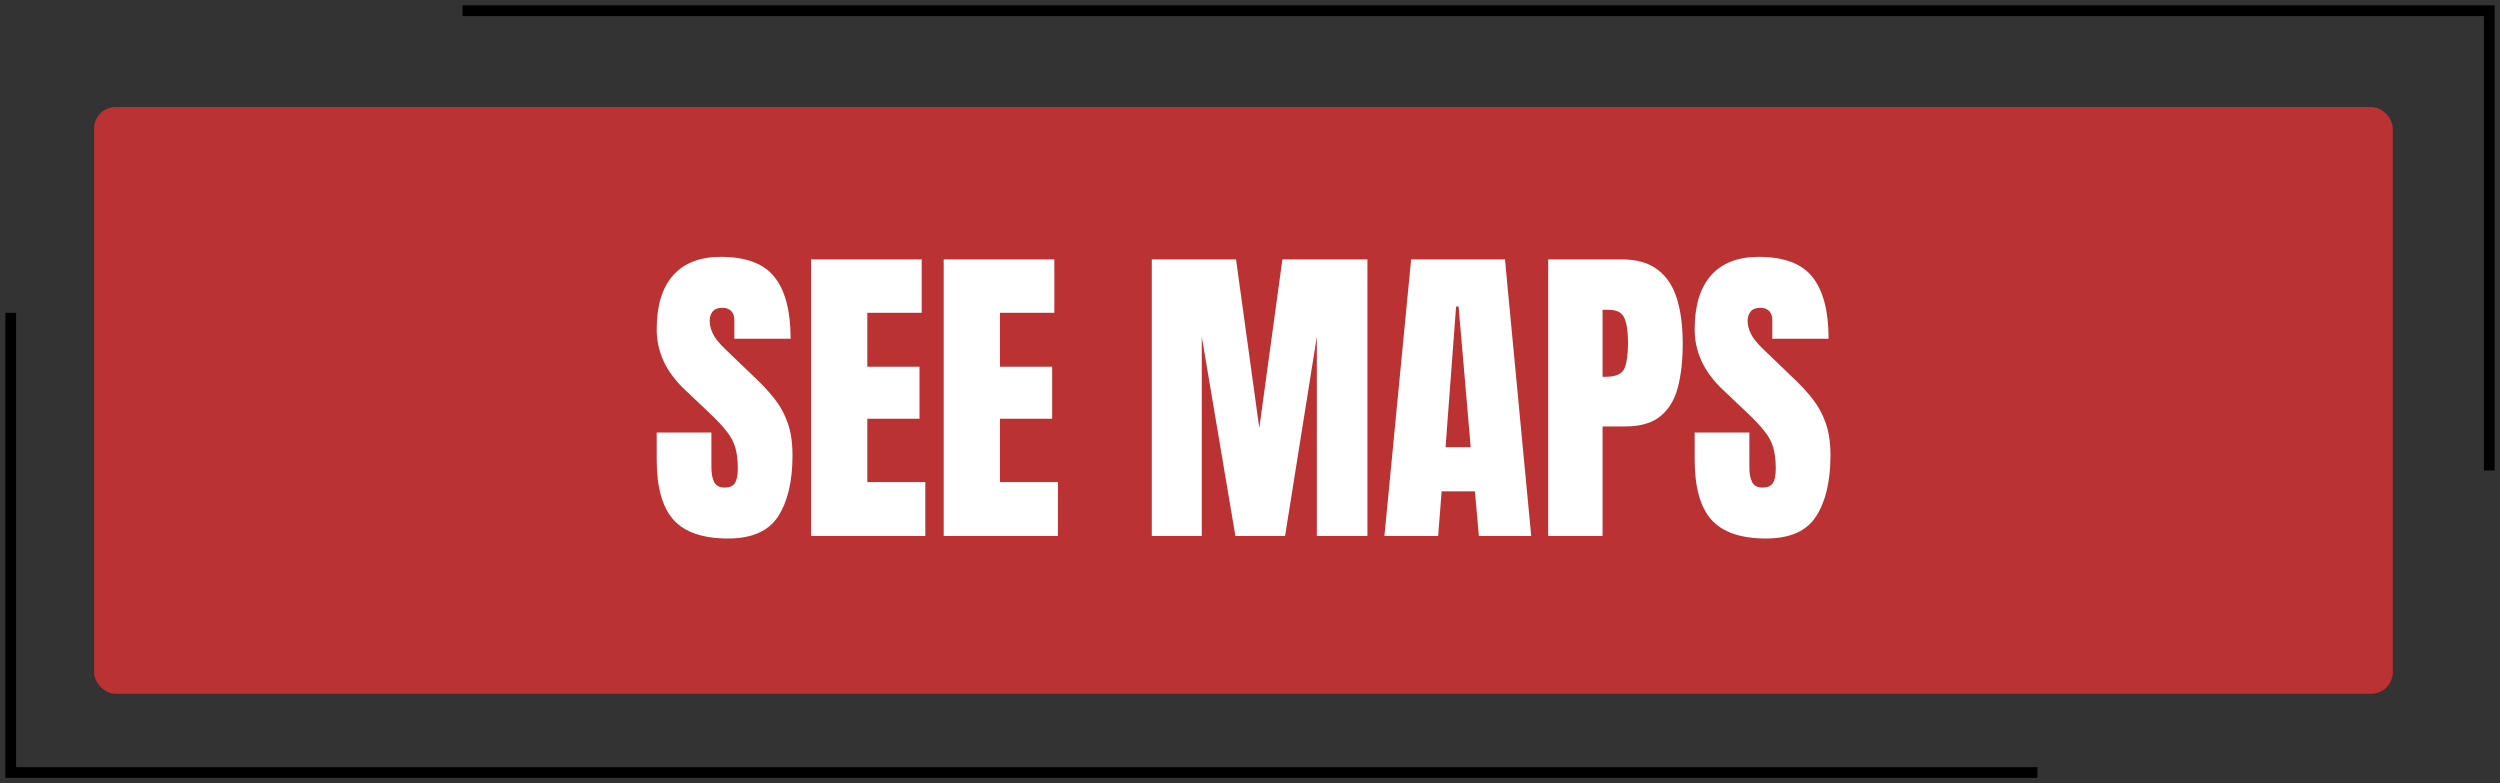 <svg width="233" height="73" viewBox="0 0 233 73" fill="none" xmlns="http://www.w3.org/2000/svg">
<rect x="0" y="0" width="233" height="73" fill="#333333" stroke="none"/>
<rect x="8.769" y="9.977" width="214.237" height="54.678" rx="2" fill="#BB3232"/>
<path d="M67.855 50.188C65.501 50.188 63.802 49.602 62.757 48.431C61.722 47.259 61.204 45.394 61.204 42.835V40.315H66.302V43.538C66.302 44.134 66.39 44.602 66.566 44.944C66.751 45.276 67.069 45.442 67.518 45.442C67.987 45.442 68.309 45.306 68.485 45.032C68.67 44.759 68.763 44.31 68.763 43.685C68.763 42.894 68.685 42.234 68.528 41.707C68.372 41.17 68.099 40.662 67.708 40.184C67.327 39.695 66.795 39.129 66.112 38.484L63.797 36.287C62.069 34.656 61.204 32.791 61.204 30.691C61.204 28.494 61.712 26.819 62.728 25.667C63.753 24.515 65.233 23.939 67.166 23.939C69.529 23.939 71.204 24.568 72.191 25.828C73.187 27.088 73.685 29.002 73.685 31.57H68.441V29.798C68.441 29.446 68.338 29.173 68.133 28.977C67.938 28.782 67.669 28.685 67.327 28.685C66.917 28.685 66.614 28.802 66.419 29.036C66.234 29.261 66.141 29.554 66.141 29.915C66.141 30.276 66.239 30.667 66.434 31.087C66.629 31.507 67.015 31.99 67.591 32.537L70.565 35.394C71.16 35.96 71.707 36.56 72.205 37.195C72.703 37.82 73.104 38.553 73.406 39.393C73.709 40.223 73.861 41.238 73.861 42.44C73.861 44.861 73.411 46.761 72.513 48.138C71.624 49.505 70.072 50.188 67.855 50.188ZM75.589 49.954V24.173H85.902V29.153H80.833V34.178H85.697V39.026H80.833V44.93H86.239V49.954H75.589ZM87.952 49.954V24.173H98.265V29.153H93.197V34.178H98.06V39.026H93.197V44.93H98.602V49.954H87.952ZM107.347 49.954V24.173H115.198L117.366 39.891L119.52 24.173H127.445V49.954H122.728V31.38L119.769 49.954H115.14L112.005 31.38V49.954H107.347ZM129.027 49.954L131.517 24.173H140.262L142.708 49.954H137.83L137.464 45.794H134.359L134.036 49.954H129.027ZM134.725 41.678H137.069L135.941 28.567H135.706L134.725 41.678ZM144.29 49.954V24.173H151.102C152.528 24.173 153.655 24.49 154.486 25.125C155.325 25.76 155.926 26.663 156.287 27.835C156.649 29.007 156.829 30.403 156.829 32.024C156.829 33.587 156.678 34.949 156.375 36.111C156.072 37.264 155.53 38.157 154.749 38.792C153.978 39.427 152.879 39.744 151.453 39.744H149.359V49.954H144.29ZM149.359 35.115H149.652C150.609 35.115 151.195 34.847 151.409 34.31C151.624 33.773 151.732 32.981 151.732 31.936C151.732 30.96 151.624 30.208 151.409 29.681C151.204 29.144 150.711 28.875 149.93 28.875H149.359V35.115ZM164.593 50.188C162.239 50.188 160.54 49.602 159.495 48.431C158.46 47.259 157.943 45.394 157.943 42.835V40.315H163.04V43.538C163.04 44.134 163.128 44.602 163.304 44.944C163.489 45.276 163.807 45.442 164.256 45.442C164.725 45.442 165.047 45.306 165.223 45.032C165.408 44.759 165.501 44.31 165.501 43.685C165.501 42.894 165.423 42.234 165.267 41.707C165.111 41.17 164.837 40.662 164.446 40.184C164.066 39.695 163.533 39.129 162.85 38.484L160.535 36.287C158.807 34.656 157.943 32.791 157.943 30.691C157.943 28.494 158.45 26.819 159.466 25.667C160.491 24.515 161.971 23.939 163.904 23.939C166.268 23.939 167.943 24.568 168.929 25.828C169.925 27.088 170.423 29.002 170.423 31.57H165.179V29.798C165.179 29.446 165.076 29.173 164.871 28.977C164.676 28.782 164.407 28.685 164.066 28.685C163.655 28.685 163.353 28.802 163.157 29.036C162.972 29.261 162.879 29.554 162.879 29.915C162.879 30.276 162.977 30.667 163.172 31.087C163.367 31.507 163.753 31.99 164.329 32.537L167.303 35.394C167.899 35.96 168.445 36.56 168.944 37.195C169.442 37.82 169.842 38.553 170.145 39.393C170.447 40.223 170.599 41.238 170.599 42.44C170.599 44.861 170.15 46.761 169.251 48.138C168.362 49.505 166.81 50.188 164.593 50.188Z" fill="white"/>
<path d="M1 29.155V72H189.889" stroke="black"/>
<path d="M232 43.845V1H43.111" stroke="black"/>
</svg>
